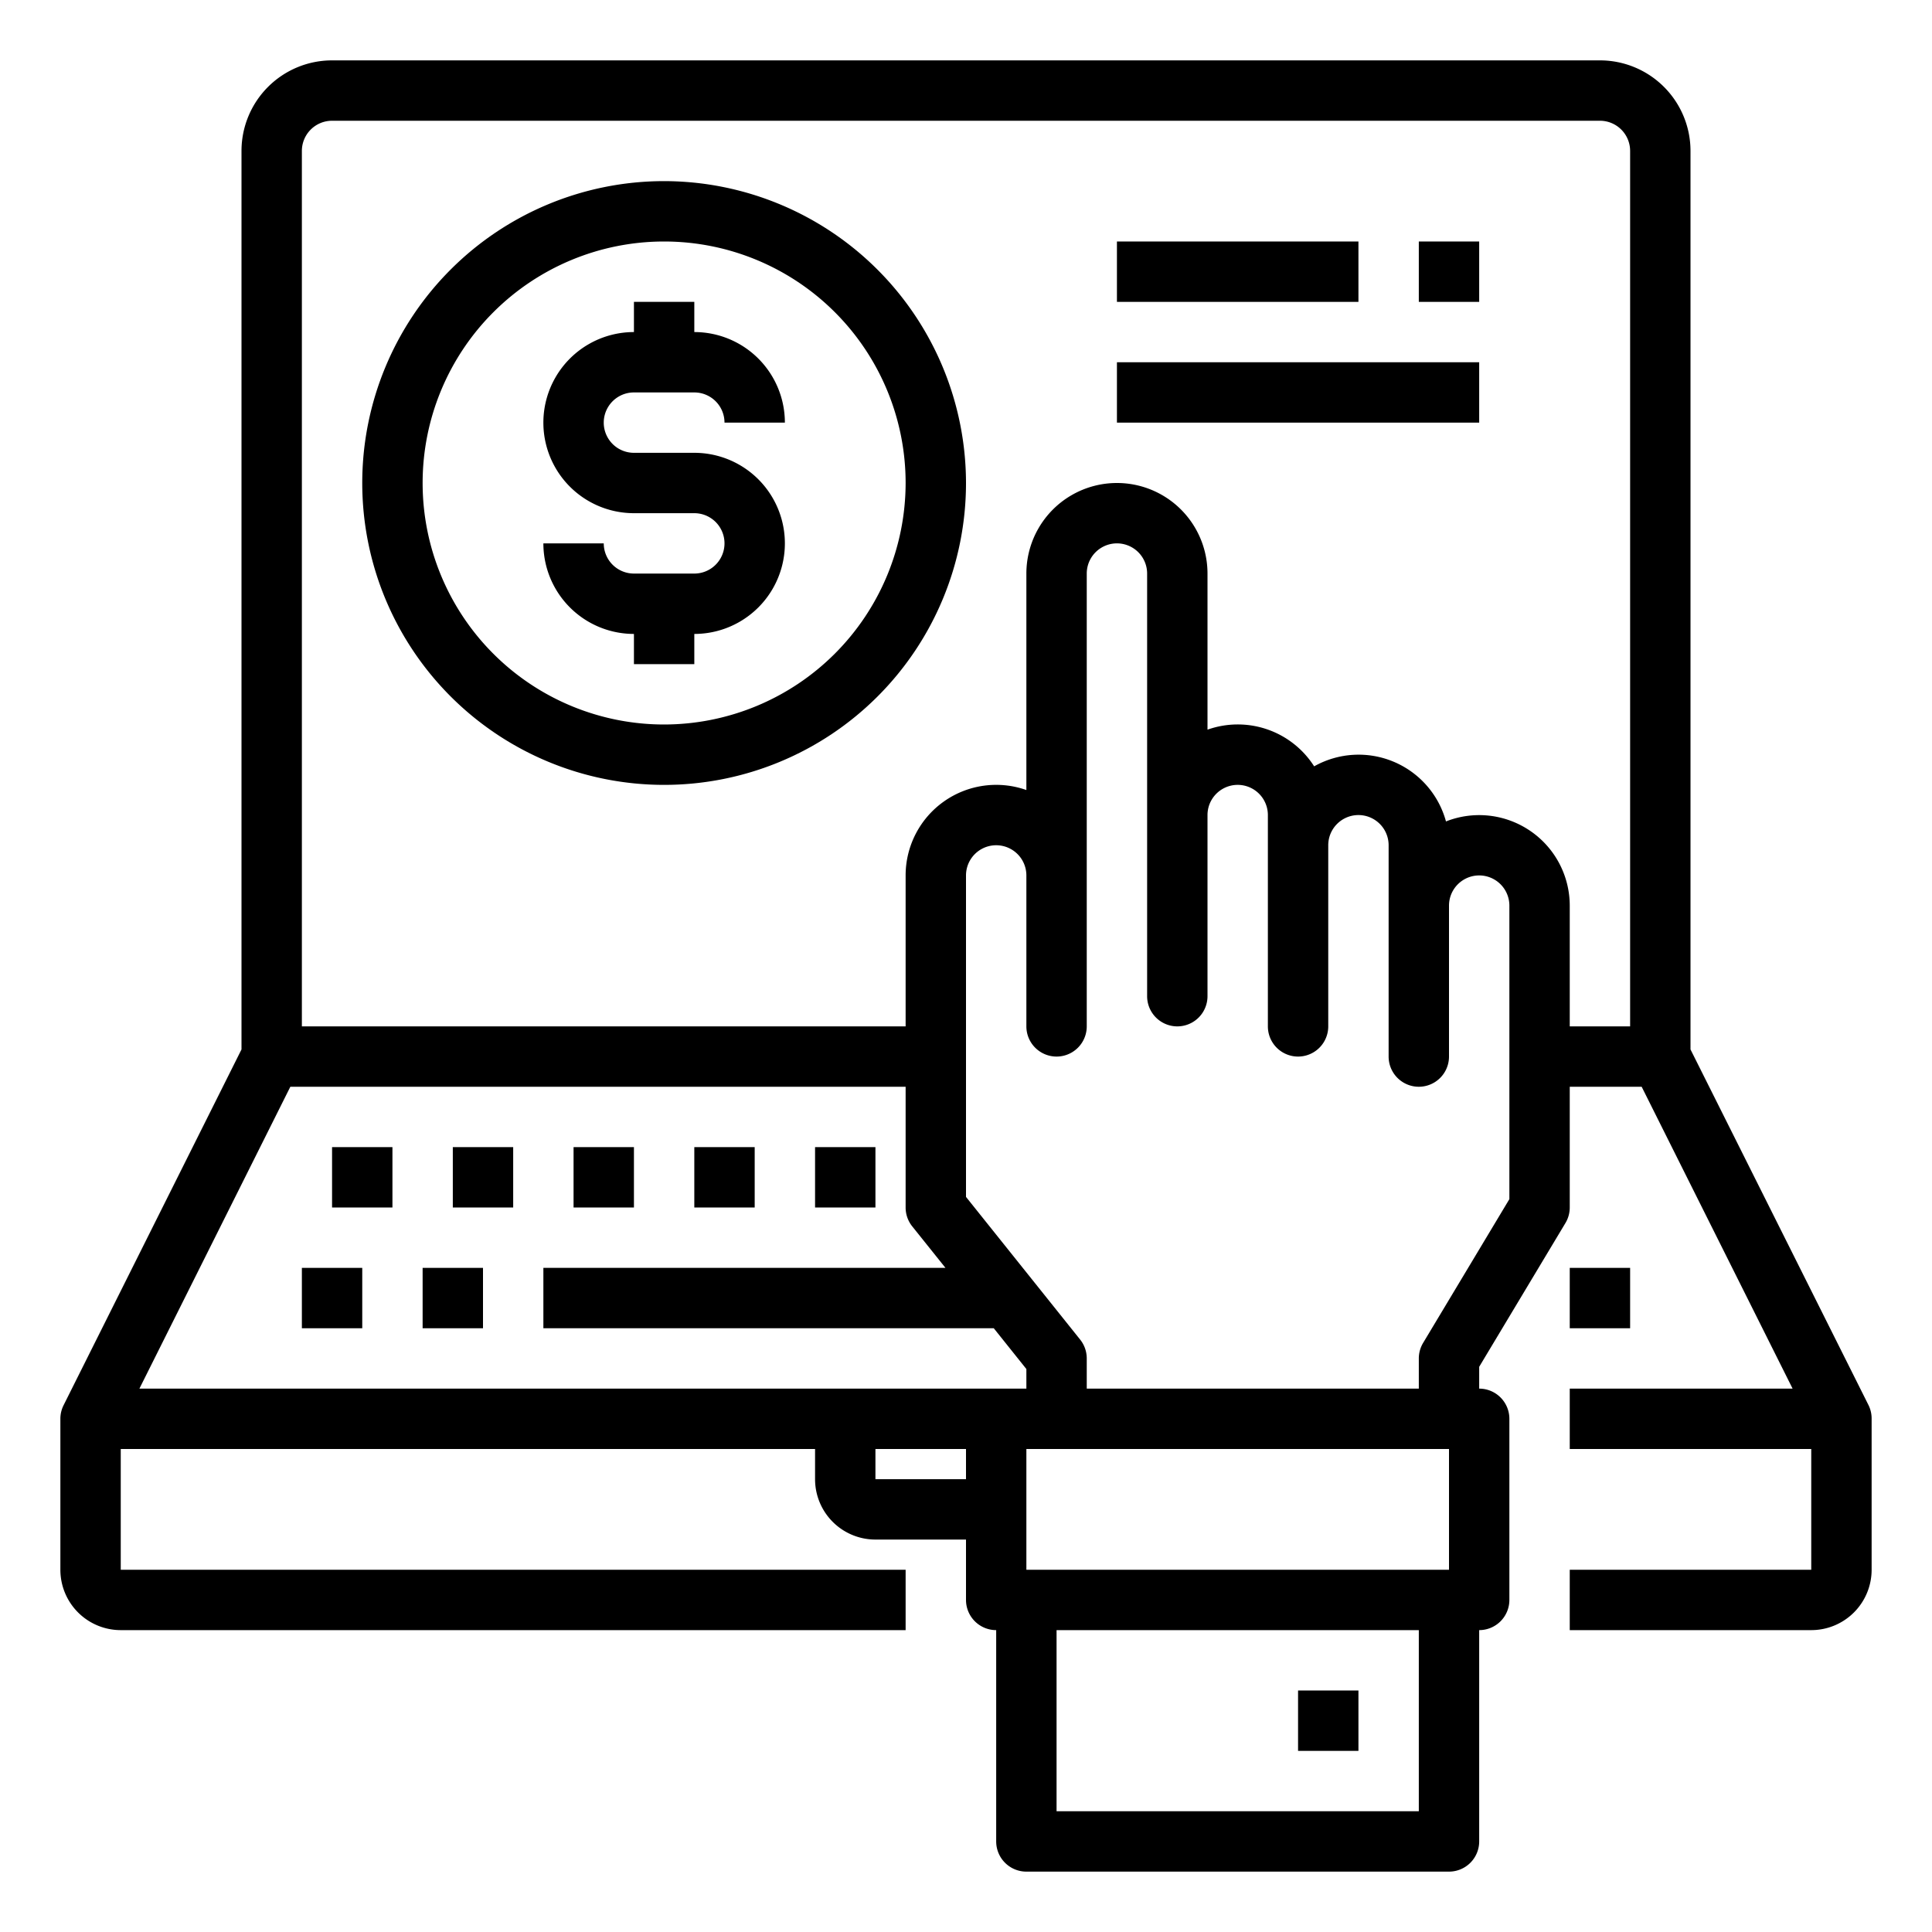 <svg xmlns="http://www.w3.org/2000/svg" viewBox="0 0 64 64" x="0px" y="0px"><g><path d="M61.9,46.553,56,34.764V5a3,3,0,0,0-3-3H11A3,3,0,0,0,8,5V34.764L2.105,46.553A1,1,0,0,0,2,47v5a2,2,0,0,0,2,2H30V52H4V48H27v1a2,2,0,0,0,2,2h3v2a1,1,0,0,0,1,1v7a1,1,0,0,0,1,1H48a1,1,0,0,0,1-1V54a1,1,0,0,0,1-1V47a1,1,0,0,0-1-1v-.723l2.857-4.762A1,1,0,0,0,52,40V36h2.382l5,10H52v2h8v4H52v2h8a2,2,0,0,0,2-2V47A1,1,0,0,0,61.9,46.553ZM30.219,40.625,31.32,42H18v2H32.92L34,45.351V46H4.618l5-10H30v4A1,1,0,0,0,30.219,40.625ZM48,48v4H34V48ZM29,49V48h3v1ZM47,60H35V54H47Zm3-20.277-2.857,4.762A1,1,0,0,0,47,45v1H36V45a1,1,0,0,0-.219-.625L32,39.649V29a1,1,0,0,1,2,0v5a1,1,0,0,0,2,0V19a1,1,0,0,1,2,0V33a1,1,0,0,0,2,0V27a1,1,0,0,1,2,0v7a1,1,0,0,0,2,0V28a1,1,0,0,1,2,0v7a1,1,0,0,0,2,0V30a1,1,0,0,1,2,0ZM52,34V30a3,3,0,0,0-4.1-2.789,3,3,0,0,0-4.367-1.825A3,3,0,0,0,40,24.171V19a3,3,0,0,0-6,0v7.171A3,3,0,0,0,30,29v5H10V5a1,1,0,0,1,1-1H53a1,1,0,0,1,1,1V34Z"></path><rect x="10" y="42" width="2" height="2"></rect><rect x="14" y="42" width="2" height="2"></rect><rect x="52" y="42" width="2" height="2"></rect><rect x="15" y="38" width="2" height="2"></rect><rect x="11" y="38" width="2" height="2"></rect><rect x="19" y="38" width="2" height="2"></rect><rect x="23" y="38" width="2" height="2"></rect><rect x="27" y="38" width="2" height="2"></rect><rect x="43" y="56" width="2" height="2"></rect><path d="M21,13h2a1,1,0,0,1,1,1h2a3,3,0,0,0-3-3V10H21v1a3,3,0,0,0,0,6h2a1,1,0,0,1,0,2H21a1,1,0,0,1-1-1H18a3,3,0,0,0,3,3v1h2V21a3,3,0,0,0,0-6H21a1,1,0,0,1,0-2Z"></path><path d="M22,6A10,10,0,1,0,32,16,10.011,10.011,0,0,0,22,6Zm0,18a8,8,0,1,1,8-8A8.009,8.009,0,0,1,22,24Z"></path><rect x="37" y="8" width="8" height="2"></rect><rect x="37" y="12" width="12" height="2"></rect><rect x="47" y="8" width="2" height="2"></rect></g></svg>